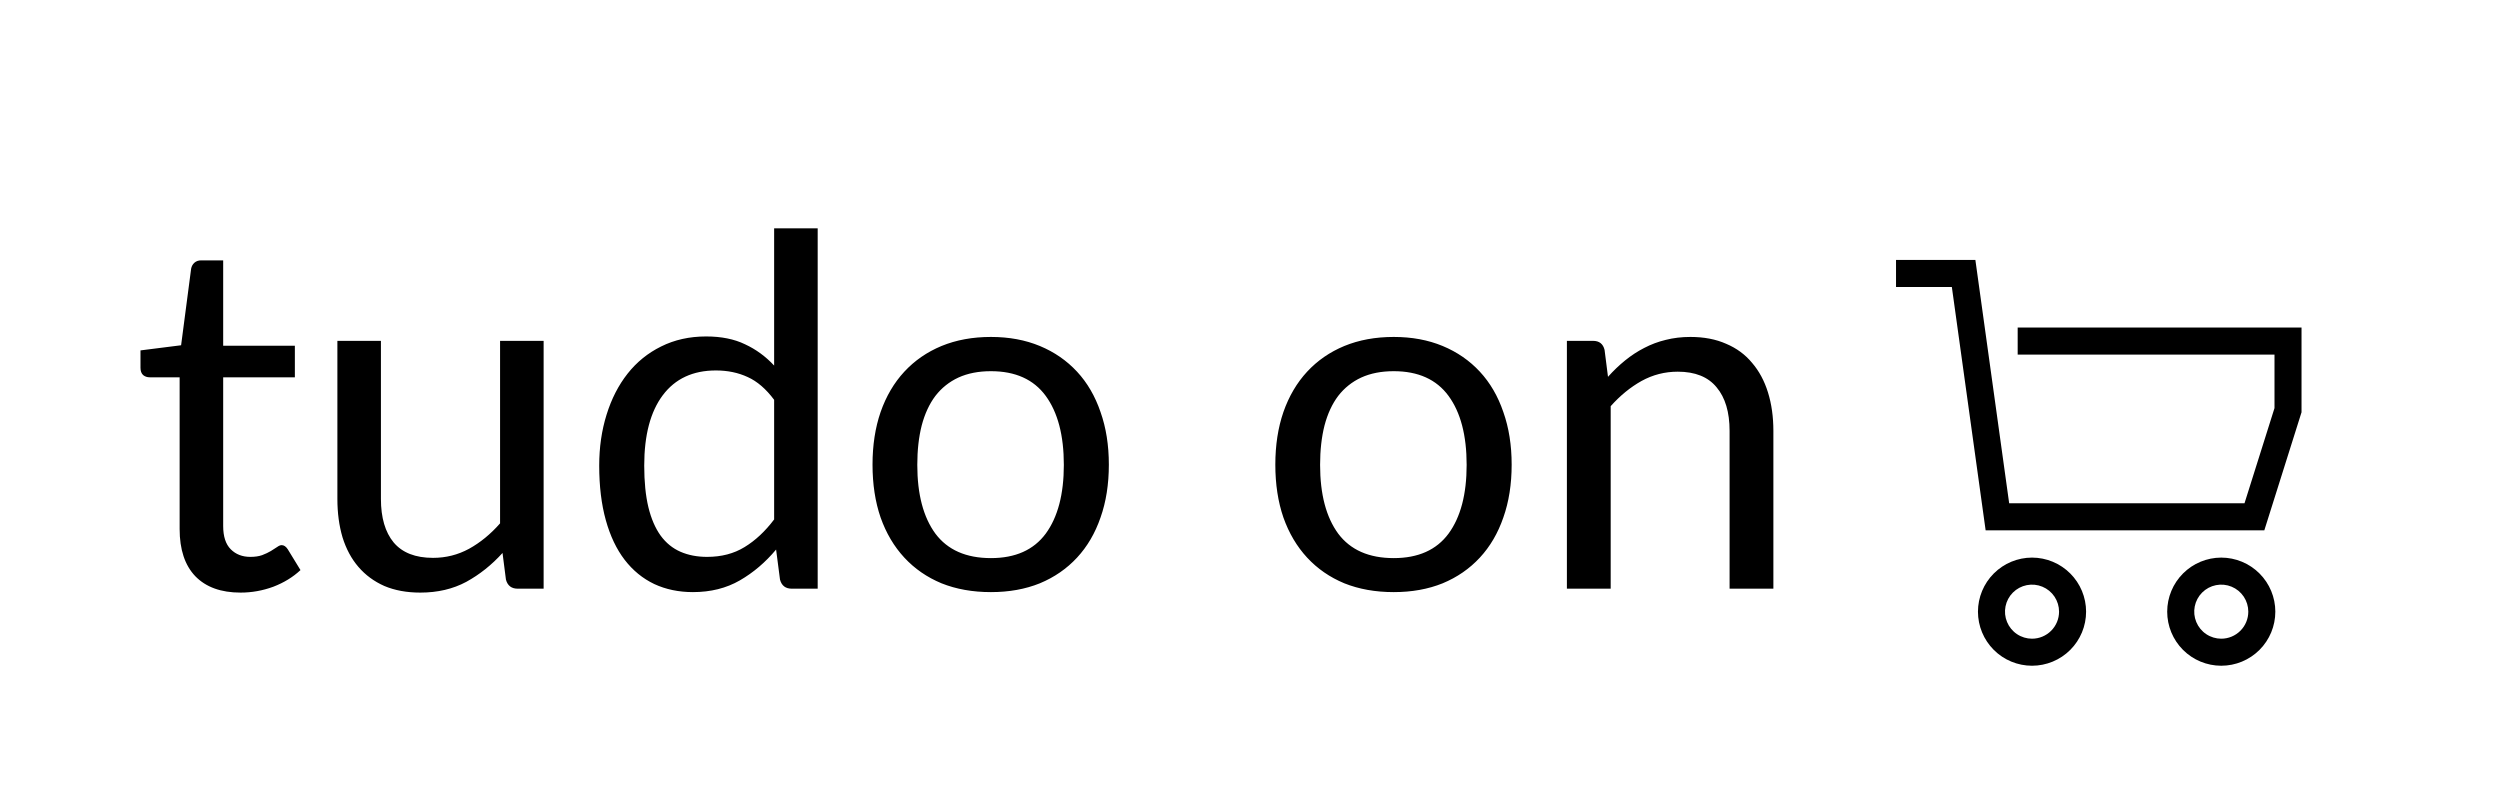 <svg width="327" height="105" viewBox="0 0 327 105" fill="none" xmlns="http://www.w3.org/2000/svg">
<path d="M31.464 77.512C28.904 77.512 26.931 76.797 25.544 75.368C24.179 73.939 23.496 71.88 23.496 69.192V49.352H19.592C19.251 49.352 18.963 49.256 18.728 49.064C18.493 48.851 18.376 48.531 18.376 48.104V45.832L23.688 45.16L25 35.144C25.064 34.824 25.203 34.568 25.416 34.376C25.651 34.163 25.949 34.056 26.312 34.056H29.192V45.224H38.568V49.352H29.192V68.808C29.192 70.173 29.523 71.187 30.184 71.848C30.845 72.509 31.699 72.84 32.744 72.84C33.341 72.84 33.853 72.765 34.28 72.616C34.728 72.445 35.112 72.264 35.432 72.072C35.752 71.88 36.019 71.709 36.232 71.56C36.467 71.389 36.669 71.304 36.84 71.304C37.139 71.304 37.405 71.485 37.64 71.848L39.304 74.568C38.323 75.485 37.139 76.211 35.752 76.744C34.365 77.256 32.936 77.512 31.464 77.512ZM71.106 44.584V77H67.713C66.903 77 66.391 76.605 66.177 75.816L65.73 72.328C64.322 73.885 62.743 75.144 60.993 76.104C59.244 77.043 57.239 77.512 54.977 77.512C53.207 77.512 51.639 77.224 50.273 76.648C48.929 76.051 47.799 75.219 46.882 74.152C45.964 73.085 45.271 71.795 44.801 70.28C44.353 68.765 44.13 67.091 44.13 65.256V44.584H49.825V65.256C49.825 67.709 50.38 69.608 51.489 70.952C52.62 72.296 54.337 72.968 56.642 72.968C58.327 72.968 59.895 72.573 61.346 71.784C62.818 70.973 64.172 69.864 65.409 68.456V44.584H71.106ZM101.257 52.296C100.19 50.867 99.038 49.875 97.801 49.32C96.564 48.744 95.177 48.456 93.641 48.456C90.633 48.456 88.318 49.533 86.697 51.688C85.076 53.843 84.265 56.915 84.265 60.904C84.265 63.016 84.446 64.829 84.809 66.344C85.172 67.837 85.705 69.075 86.409 70.056C87.113 71.016 87.977 71.72 89.001 72.168C90.025 72.616 91.188 72.84 92.489 72.84C94.366 72.84 95.998 72.413 97.385 71.56C98.793 70.707 100.084 69.501 101.257 67.944V52.296ZM106.953 29.864V77H103.561C102.75 77 102.238 76.605 102.025 75.816L101.513 71.88C100.126 73.544 98.548 74.888 96.777 75.912C95.006 76.936 92.958 77.448 90.633 77.448C88.777 77.448 87.092 77.096 85.577 76.392C84.062 75.667 82.772 74.611 81.705 73.224C80.638 71.837 79.817 70.109 79.241 68.04C78.665 65.971 78.377 63.592 78.377 60.904C78.377 58.515 78.697 56.296 79.337 54.248C79.977 52.179 80.894 50.387 82.089 48.872C83.284 47.357 84.745 46.173 86.473 45.32C88.222 44.445 90.185 44.008 92.361 44.008C94.345 44.008 96.041 44.349 97.449 45.032C98.878 45.693 100.148 46.621 101.257 47.816V29.864H106.953ZM129.614 44.072C131.982 44.072 134.115 44.467 136.014 45.256C137.912 46.045 139.534 47.165 140.878 48.616C142.222 50.067 143.246 51.827 143.95 53.896C144.675 55.944 145.038 58.237 145.038 60.776C145.038 63.336 144.675 65.64 143.95 67.688C143.246 69.736 142.222 71.485 140.878 72.936C139.534 74.387 137.912 75.507 136.014 76.296C134.115 77.064 131.982 77.448 129.614 77.448C127.224 77.448 125.07 77.064 123.15 76.296C121.251 75.507 119.63 74.387 118.286 72.936C116.942 71.485 115.907 69.736 115.182 67.688C114.478 65.64 114.126 63.336 114.126 60.776C114.126 58.237 114.478 55.944 115.182 53.896C115.907 51.827 116.942 50.067 118.286 48.616C119.63 47.165 121.251 46.045 123.15 45.256C125.07 44.467 127.224 44.072 129.614 44.072ZM129.614 73C132.814 73 135.203 71.933 136.782 69.8C138.36 67.645 139.15 64.648 139.15 60.808C139.15 56.947 138.36 53.939 136.782 51.784C135.203 49.629 132.814 48.552 129.614 48.552C127.992 48.552 126.574 48.829 125.358 49.384C124.163 49.939 123.16 50.739 122.35 51.784C121.56 52.829 120.963 54.12 120.558 55.656C120.174 57.171 119.982 58.888 119.982 60.808C119.982 64.648 120.771 67.645 122.35 69.8C123.95 71.933 126.371 73 129.614 73ZM182.301 44.072C184.669 44.072 186.802 44.467 188.701 45.256C190.6 46.045 192.221 47.165 193.565 48.616C194.909 50.067 195.933 51.827 196.637 53.896C197.362 55.944 197.725 58.237 197.725 60.776C197.725 63.336 197.362 65.64 196.637 67.688C195.933 69.736 194.909 71.485 193.565 72.936C192.221 74.387 190.6 75.507 188.701 76.296C186.802 77.064 184.669 77.448 182.301 77.448C179.912 77.448 177.757 77.064 175.837 76.296C173.938 75.507 172.317 74.387 170.973 72.936C169.629 71.485 168.594 69.736 167.869 67.688C167.165 65.64 166.813 63.336 166.813 60.776C166.813 58.237 167.165 55.944 167.869 53.896C168.594 51.827 169.629 50.067 170.973 48.616C172.317 47.165 173.938 46.045 175.837 45.256C177.757 44.467 179.912 44.072 182.301 44.072ZM182.301 73C185.501 73 187.89 71.933 189.469 69.8C191.048 67.645 191.837 64.648 191.837 60.808C191.837 56.947 191.048 53.939 189.469 51.784C187.89 49.629 185.501 48.552 182.301 48.552C180.68 48.552 179.261 48.829 178.045 49.384C176.85 49.939 175.848 50.739 175.037 51.784C174.248 52.829 173.65 54.12 173.245 55.656C172.861 57.171 172.669 58.888 172.669 60.808C172.669 64.648 173.458 67.645 175.037 69.8C176.637 71.933 179.058 73 182.301 73ZM210.326 49.288C211.03 48.499 211.776 47.784 212.566 47.144C213.355 46.504 214.187 45.96 215.062 45.512C215.958 45.043 216.896 44.691 217.878 44.456C218.88 44.2 219.958 44.072 221.11 44.072C222.88 44.072 224.438 44.371 225.782 44.968C227.147 45.544 228.278 46.376 229.174 47.464C230.091 48.531 230.784 49.821 231.254 51.336C231.723 52.851 231.958 54.525 231.958 56.36V77H226.23V56.36C226.23 53.907 225.664 52.008 224.534 50.664C223.424 49.299 221.728 48.616 219.446 48.616C217.76 48.616 216.182 49.021 214.71 49.832C213.259 50.643 211.915 51.741 210.678 53.128V77H204.95V44.584H208.374C209.184 44.584 209.686 44.979 209.878 45.768L210.326 49.288Z" fill="black"/>
<path d="M263.912 42.844V46.38H297.504V53.38L293.581 65.828H262.799L258.379 34H248V37.536H255.301L259.721 69.364H296.174L301.04 53.924V42.844H263.912Z" fill="black"/>
<path d="M265.789 72.934C263.914 72.936 262.116 73.682 260.79 75.008C259.465 76.334 258.719 78.131 258.717 80.006V80.006C258.717 81.882 259.462 83.68 260.788 85.007C262.114 86.333 263.913 87.078 265.789 87.078C267.664 87.078 269.463 86.333 270.789 85.007C272.116 83.68 272.861 81.882 272.861 80.006V80.006C272.859 78.131 272.113 76.334 270.787 75.008C269.461 73.682 267.664 72.936 265.789 72.934V72.934ZM265.789 83.542C265.089 83.542 264.406 83.335 263.824 82.946C263.243 82.558 262.79 82.005 262.522 81.359C262.254 80.713 262.184 80.002 262.321 79.316C262.457 78.63 262.794 78 263.288 77.506C263.783 77.011 264.413 76.674 265.099 76.538C265.785 76.401 266.496 76.472 267.142 76.739C267.788 77.007 268.34 77.46 268.729 78.041C269.117 78.623 269.325 79.307 269.325 80.006C269.324 80.944 268.951 81.842 268.288 82.505C267.625 83.168 266.726 83.541 265.789 83.542V83.542Z" fill="black"/>
<path d="M290.541 72.934C288.666 72.936 286.868 73.682 285.542 75.008C284.217 76.334 283.471 78.131 283.469 80.006C283.469 81.882 284.214 83.68 285.54 85.007C286.866 86.333 288.665 87.078 290.541 87.078C292.416 87.078 294.215 86.333 295.541 85.007C296.868 83.68 297.613 81.882 297.613 80.006C297.611 78.131 296.865 76.334 295.539 75.008C294.213 73.682 292.416 72.936 290.541 72.934V72.934ZM290.541 83.542C289.841 83.542 289.158 83.335 288.576 82.946C287.995 82.558 287.542 82.005 287.274 81.359C287.006 80.713 286.936 80.002 287.073 79.316C287.209 78.63 287.546 78 288.04 77.506C288.535 77.011 289.165 76.674 289.851 76.538C290.537 76.401 291.248 76.472 291.894 76.739C292.54 77.007 293.092 77.46 293.481 78.041C293.869 78.623 294.077 79.307 294.077 80.006C294.076 80.944 293.703 81.842 293.04 82.505C292.377 83.168 291.478 83.541 290.541 83.542V83.542Z" fill="black"/>
</svg>
